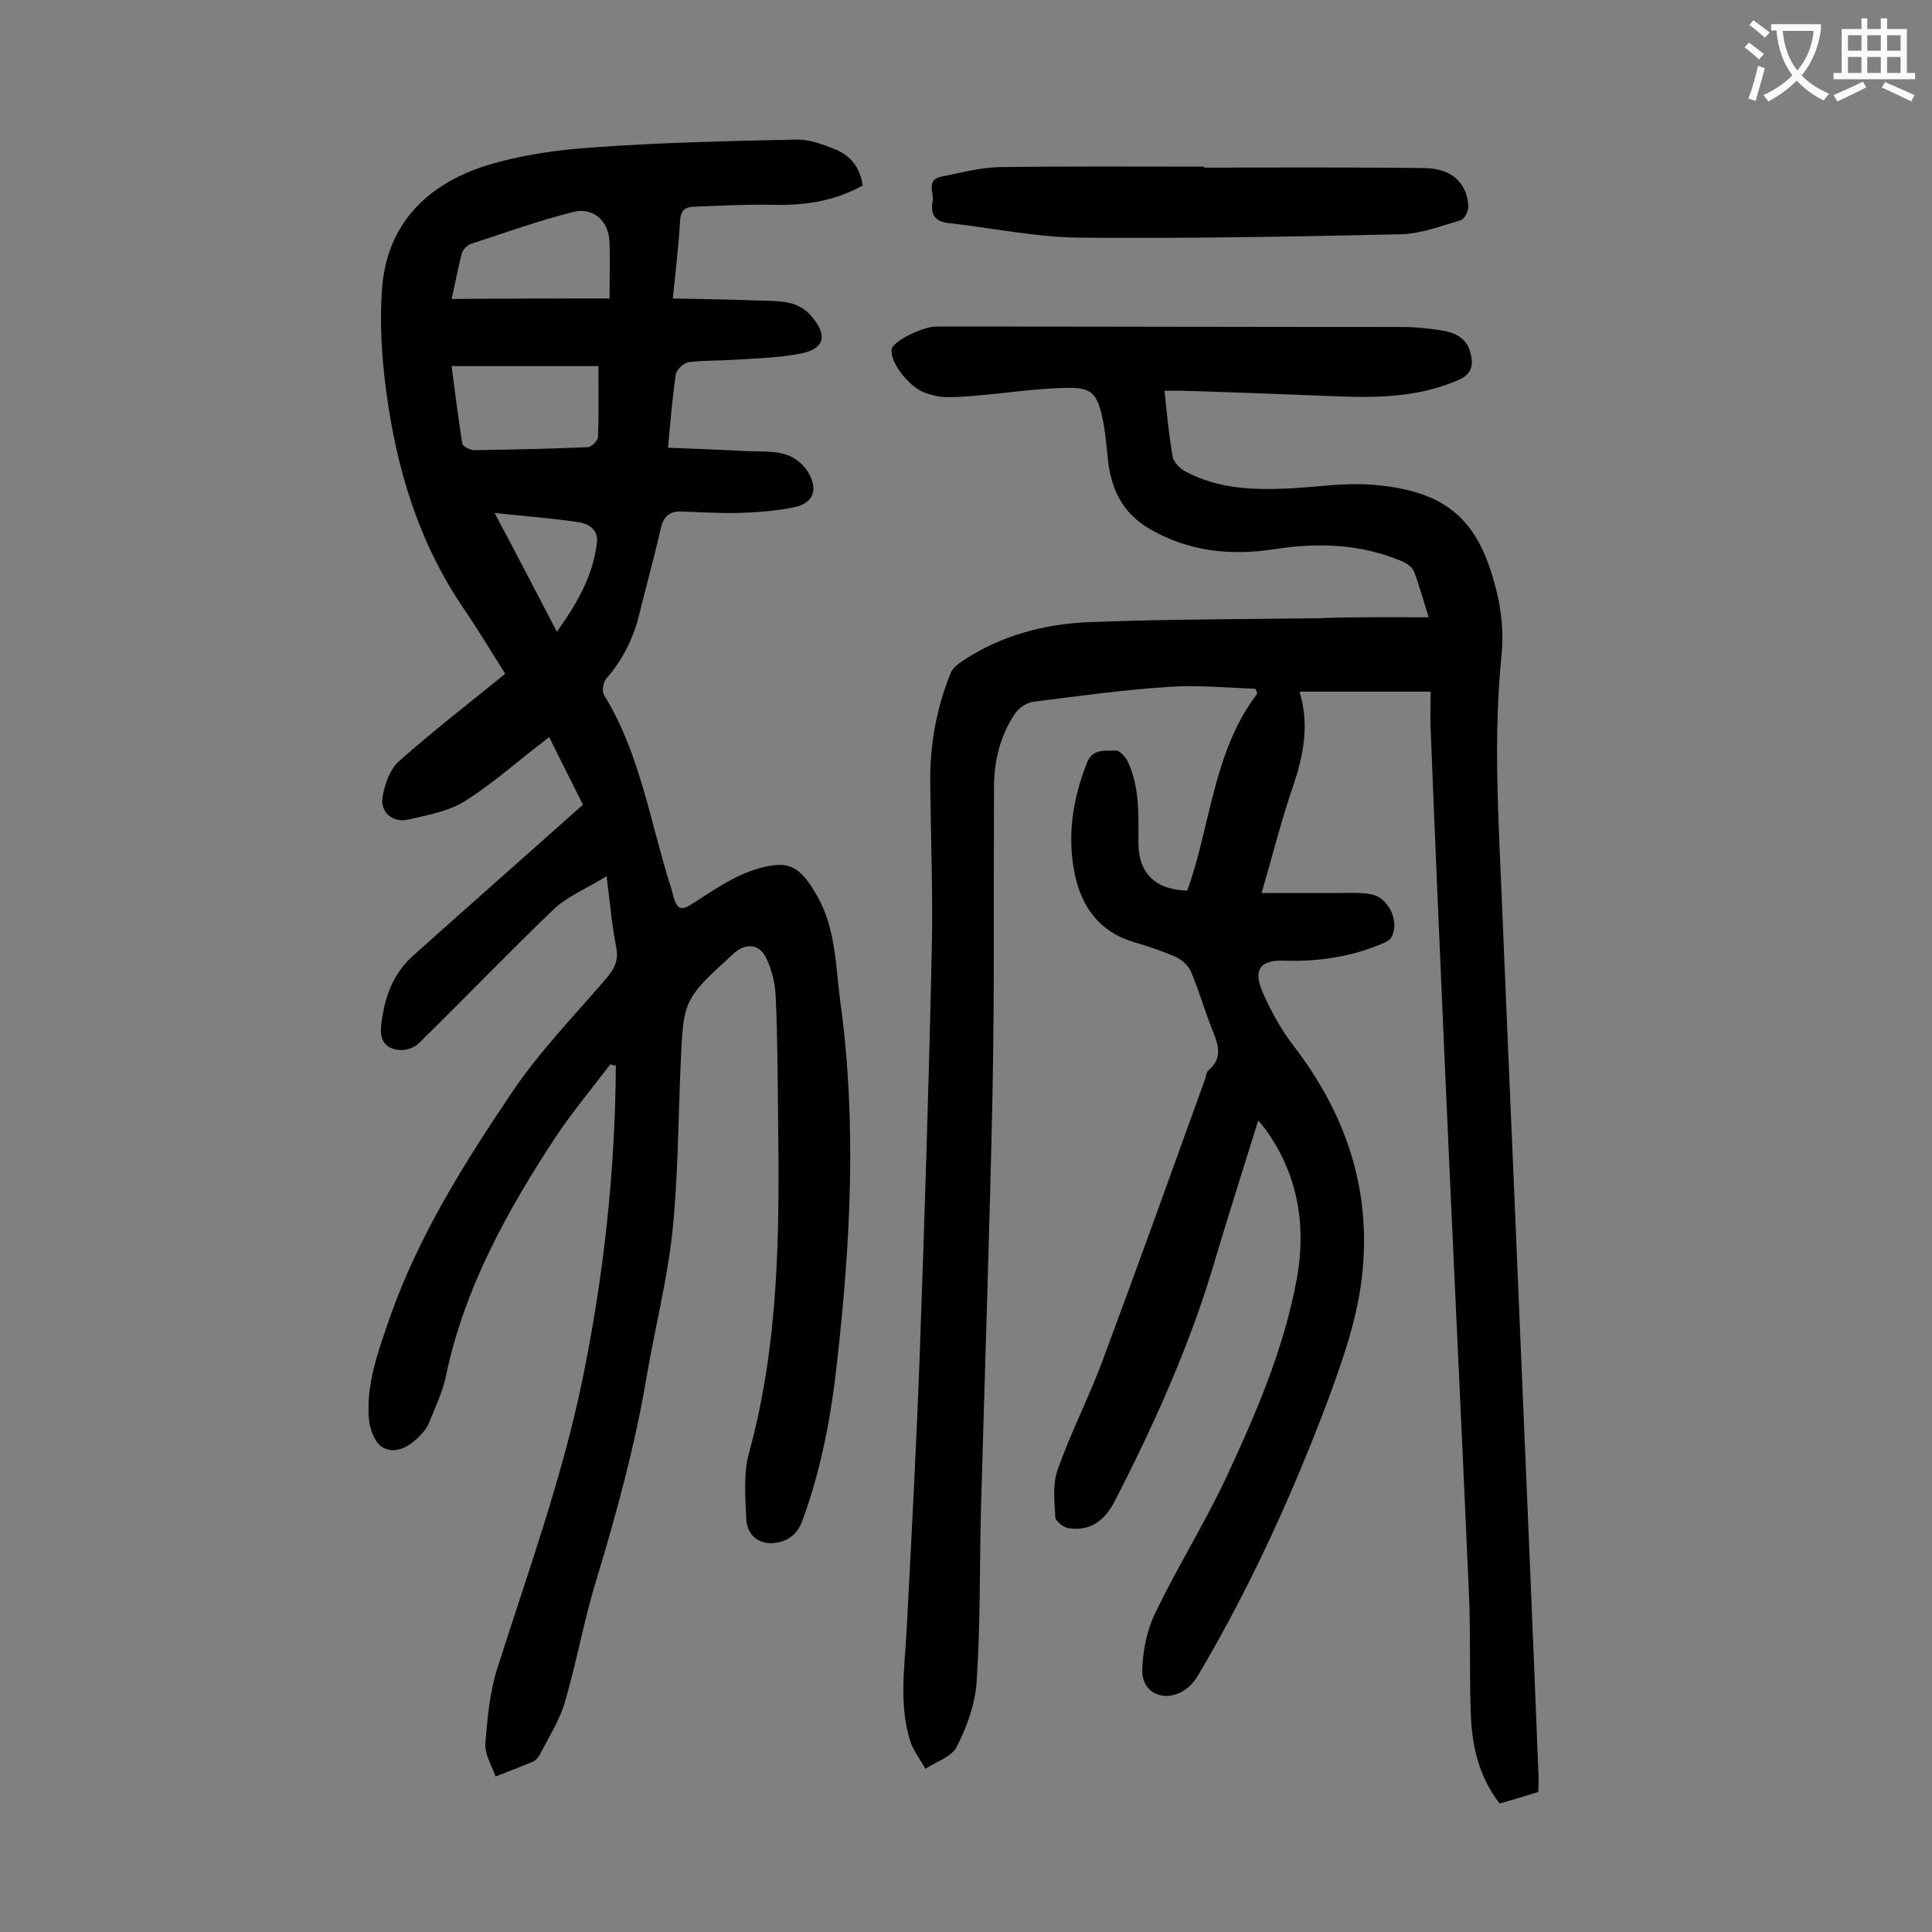 <svg enable-background="new 0 0 400 400" viewBox="0 0 400 400" xmlns="http://www.w3.org/2000/svg"><rect x="0" y="0" width="400" height="400" fill="#808080" stroke="none"/><g fill="#000001"><path d="m295.8 127.8c-1.2-3.8-2-6.8-3.1-9.6-.4-.9-1.7-1.7-2.7-2.1-8.4-3.5-17.2-3.8-26.1-2.4-9.1 1.4-17.8.5-25.9-4.2-5.3-3.1-7.7-7.7-8.5-13.4-.4-3.3-.6-6.6-1.3-9.8-1.1-4.9-2.3-6.1-7.3-6-6.3.1-12.5 1.1-18.7 1.6-2.3.2-4.6.4-6.9.3-1.4-.1-2.8-.5-4.1-1-3.3-1.4-7-6.4-6.6-8.9.2-1.6 6.4-4.7 9.3-4.7 32.2 0 64.4.1 96.6.1 2.6 0 5.3.3 7.9.7 2.7.4 5.2 1.5 6 4.5.7 2.5.5 4.5-2.5 5.8-8.5 3.7-17.4 3.7-26.4 3.3-10.3-.4-20.5-.8-30.8-1.1-1.1 0-2.2 0-3.6 0 .5 4.8.9 9.2 1.7 13.7.2 1.1 1.5 2.4 2.6 3 6.9 3.7 14.4 3.9 22 3.5 5.3-.3 10.6-1.1 15.9-.8 17 1.1 23.1 8 26.6 22.3 1 4.1 1.4 8.6 1 12.8-1.8 17.5-.6 34.9.1 52.4 1.2 29.2 2.5 58.3 3.7 87.5 1.3 30.5 2.6 61 3.8 91.5.1 1.3 0 2.6 0 4.2-2.6.8-5.2 1.6-8 2.4-4.4-5.6-5.8-12.2-6-18.9-.3-8.4 0-16.8-.4-25.2-1.6-36.6-3.4-73.1-5-109.7-1-22.9-2-45.7-2.9-68.6-.1-2.4 0-4.8 0-7.8-9.3 0-18.1 0-27 0 .1-.1-.1.1-.1.2 2 6.6.8 13-1.4 19.4-2.4 7-4.2 14.2-6.5 22.1h15.4c2.5 0 5.1-.2 7.5.3 3.5.8 5.7 5.7 4 8.8-.3.7-1.3 1.1-2 1.4-6.4 2.7-13.1 3.7-20.1 3.5-5.1-.2-6.6 1.8-4.6 6.5 1.7 3.9 3.8 7.7 6.4 11.1 10.6 13.8 16 29.1 14.3 46.7-.9 9.4-4 18.1-7.2 26.8-7.4 19.6-16 38.5-26.7 56.6-.7 1.2-1.6 2.4-2.8 3.2-4.1 2.9-9.1.8-8.9-4.1.1-4 1-8.4 2.8-12 4.4-9.1 9.8-17.8 14.2-27 6.3-13.5 12.3-27.2 15-42 2-11.1.2-21.6-6.5-30.9-.4-.5-.8-1-1.5-1.8-3 9.7-6 19-8.8 28.4-5.1 17.6-12.6 34.2-20.9 50.4-2 3.9-5 6.3-9.6 5.6-1-.2-2.6-1.4-2.7-2.2-.2-3.3-.6-7 .5-10 2.7-7.6 6.4-14.8 9.2-22.3 7.2-19.3 14.2-38.8 21.2-58.2.3-.7.3-1.7.8-2.1 3.3-2.8 1.8-5.8.6-8.9-1.5-3.8-2.6-7.7-4.2-11.5-.5-1.2-1.8-2.4-3-3-2.9-1.3-6-2.3-9-3.2-7-2.1-10.7-7.3-12.1-14.1-1.6-7.9-.4-15.6 2.6-23.1 1.2-2.9 3.8-2.3 5.9-2.4.8-.1 2.2 1.5 2.6 2.5 2.4 5.3 2.1 11 2.1 16.6 0 6.3 3.5 9.7 10.1 9.9 4.9-13.5 5.3-28.7 14.5-40.8-.1-.3-.2-.7-.4-1-5.9-.2-11.9-.8-17.7-.4-9.5.6-18.9 1.9-28.3 3.1-1.4.2-3 1.3-3.8 2.5-3 4.5-4.3 9.7-4.3 15.1-.1 21 .1 42-.3 63-.6 28.9-1.6 57.7-2.4 86.5-.3 11.9-.1 23.9-.9 35.8-.3 4.6-2 9.3-4.1 13.4-1 2.1-4.2 3.1-6.5 4.6-1.1-2-2.6-3.8-3.2-5.9-2.3-7.5-1.1-15.1-.7-22.7 1-18.9 2-37.8 2.7-56.6 1-28 1.9-55.9 2.5-83.9.3-11.7-.2-23.4-.3-35.1-.1-7.8 1.3-15.4 4.2-22.6.4-1 1.5-1.9 2.4-2.5 7.9-5.3 16.9-7.7 26.3-8.1 15.8-.6 31.6-.6 47.4-.8 7.5-.3 14.9-.2 22.9-.2z"/><path d="m126.4 220.3c-3.8 5-7.8 9.8-11.3 15-10.1 15.4-19 31.4-22.8 49.7-.7 3.3-2.2 6.4-3.5 9.6-.4 1.1-1.3 2.1-2.1 2.9-2.1 2.1-4.9 3.6-7.4 2.2-1.6-.8-2.7-3.7-2.9-5.7-.7-7.5 2-14.4 4.3-21.2 5.9-16.8 15.3-31.8 25.2-46.5 5.7-8.5 12.9-15.9 19.6-23.7 1.7-2 2.6-3.7 2.1-6.4-.9-4.5-1.3-9.1-2-14.8-4 2.5-8 4.1-10.9 6.8-9.5 9.1-18.6 18.6-28 27.8-.9.9-2.6 1.5-3.9 1.4-2.8-.2-4.2-1.8-3.9-4.9.6-5.7 2.3-10.8 6.7-14.7 11.5-10.3 23.1-20.5 35.1-31.2-2.1-4.2-4.7-9.3-7-14-6.3 4.8-11.6 9.6-17.5 13.3-3.4 2.1-7.8 2.9-11.8 3.8-3.1.7-5.7-1.6-5.2-4.6.4-2.6 1.5-5.8 3.4-7.5 7-6.2 14.5-12 22-18.1-2.9-4.6-5.6-9.1-8.6-13.5-9.4-13.8-14-29.2-16.1-45.5-.9-6.8-1.3-13.9-.8-20.8 1-13.2 9.2-21.4 21.2-25.3 7.3-2.3 15.1-3.4 22.8-3.9 13.9-1 27.8-1.3 41.7-1.6 2.7-.1 5.6 1 8.3 2.1 3.1 1.3 5 3.8 5.5 7.4-5.9 3.3-12.2 4.2-18.9 4-5.4-.1-10.8.2-16.2.4-1.9.1-2.6 1-2.7 3-.3 5.1-.9 10.1-1.5 16 5.9.1 11.4.2 17 .4 2.5.1 5.1 0 7.5.6 1.6.4 3.3 1.5 4.3 2.8 3.3 3.9 2.6 6.6-2.3 7.6-4.6.9-9.4 1-14.1 1.3-3.1.2-6.2.1-9.2.5-1 .2-2.5 1.6-2.6 2.6-.7 4.8-1.1 9.7-1.6 15.1 5.5.2 10.8.4 16.2.7 2.7.1 5.6-.1 8.2.7 1.9.6 3.9 2.2 4.8 4 1.9 3.4.8 6.1-3 6.9s-7.8 1.1-11.8 1.2-7.9-.2-11.9-.3c-2.2 0-3.4 1-4 3.5-1.3 5.9-3 11.8-4.4 17.6-1.2 5-3.4 9.5-6.8 13.4-.7.7-1 2.6-.6 3.4 7.6 12.3 9.6 26.5 13.9 39.9.3.8.4 1.7.7 2.5.7 2.1 1.6 2.3 3.6 1 4.1-2.6 8.3-5.6 12.9-7.1 7.2-2.3 9.5-.9 13.2 5.6 3.8 6.8 3.7 14.5 4.7 21.9 3.4 24.8 2.1 49.7-.7 74.4-1.2 11.2-3.3 22.3-7.2 32.9-1.2 3.2-3.5 4.5-6.5 4.6-3.1 0-5-2.2-5.1-5.1-.2-4.6-.6-9.4.6-13.7 6.2-22.6 6.3-45.7 6-68.8-.1-8.5-.1-17-.5-25.5-.1-2.6-.7-5.3-1.8-7.7-1.4-3.3-4.3-3.6-6.9-1.3-.1.1-.2.2-.2.2-10.3 9.4-10.2 9.4-10.8 23.2-.5 11.5-.5 23-1.7 34.4-1.1 10-3.6 19.8-5.3 29.7-2.4 14.3-6.2 28.2-10.4 42.1-2.6 8.4-4.1 17.1-6.6 25.6-1.1 3.6-3.2 7-5 10.4-.3.7-.9 1.4-1.5 1.7-2.6 1.1-5.2 2.1-7.8 3.1-.8-2.3-2.3-4.6-2.1-6.9.4-5.2.9-10.6 2.5-15.6 6.3-19.8 13.4-39.3 17.6-59.7 4.4-21.5 6.8-43.2 6.9-65.1-.5.2-.8 0-1.1-.2zm-2.5-144.5c-10.4 0-20.3 0-30.4 0 .7 5.5 1.4 10.8 2.2 16 .1.6 1.6 1.4 2.4 1.4 7.8-.1 15.7-.3 23.5-.6.8 0 2.1-1.3 2.2-2 .2-4.8.1-9.6.1-14.8zm2.3-14c0-4.3.1-7.9 0-11.5-.1-4.5-3.3-7.5-7.6-6.4-7.1 1.8-14.1 4.3-21.1 6.6-.8.3-1.7 1.2-1.9 2-.8 3.1-1.4 6.4-2.1 9.4 10.8-.1 21.3-.1 32.7-.1zm-10.9 69c4.2-5.9 7.5-11.6 8.3-18.5.3-2.6-1.7-3.9-3.9-4.2-5.4-.8-10.8-1.2-17.3-1.9 4.7 8.8 8.6 16.4 12.9 24.6z"/><path d="m249.2 34.7c15.3 0 30.5-.1 45.8.1 5.6.1 8.7 3.1 9 7.8.1 1-.8 2.8-1.6 3-4.1 1.2-8.2 2.8-12.4 2.9-22.2.5-44.4.9-66.6.7-9-.1-17.9-2-26.9-3-3.1-.3-3.9-2-3.4-4.6.3-1.7-1.4-4.3 1.7-5 4-.8 8-1.9 12-2 14.1-.2 28.3-.1 42.5-.1-.1 0-.1.1-.1.2z"/></g><path d="m362.1 8.8c1.1.8 2.1 1.6 3.1 2.4l-1 1.1c-1.3-1.1-2.3-2-3-2.5zm1.9 4.8c.5.2.9.4 1.4.5-.6 2.3-1.3 4.5-1.9 6.8l-1.5-.5c.8-2.1 1.4-4.3 2-6.8zm-1-9.4c1.3.9 2.4 1.8 3.4 2.5l-1 1.1c-1.4-1.2-2.4-2.1-3.2-2.6zm3.7 2.2v-1.4h10.3v1.2c-.5 3.6-1.8 6.8-4 9.4 1.5 1.6 3.4 2.8 5.7 3.8-.3.4-.7.8-1.1 1.4-2.3-1.1-4.1-2.5-5.6-4.1-1.6 1.6-3.6 3.1-5.9 4.3-.3-.5-.7-.9-1-1.3 2.4-1.1 4.4-2.5 6-4.1-1.9-2.5-3-5.6-3.3-9.3h-1.1zm8.8 0h-6.4c.3 3.3 1.3 6 3 8.2 2-2.3 3.1-5.1 3.4-8.2z" fill="#fafafb"/><path d="m385.3 3.8h1.3v2.2h2.8v-2.2h1.3v2.2h4.1v9.1h1.7v1.3h-16.9v-1.3h1.7v-9.1h4.1v-2.2zm.4 13.1.7 1.2c-1.8.9-3.8 1.9-6 2.9-.2-.4-.5-.8-.8-1.3 2.3-1 4.3-1.9 6.1-2.8zm-3.1-6.4h2.8v-3.2h-2.8zm0 4.6h2.8v-3.3h-2.8zm4-4.6h2.8v-3.2h-2.8zm0 4.6h2.8v-3.3h-2.8zm3.7 1.9c2.1.9 4.1 1.8 6.1 2.7l-.7 1.3c-2.2-1.1-4.2-2-6.1-2.9zm3.2-9.7h-2.8v3.2h2.8zm-2.8 7.8h2.8v-3.3h-2.8z" fill="#fafafb"/></svg>